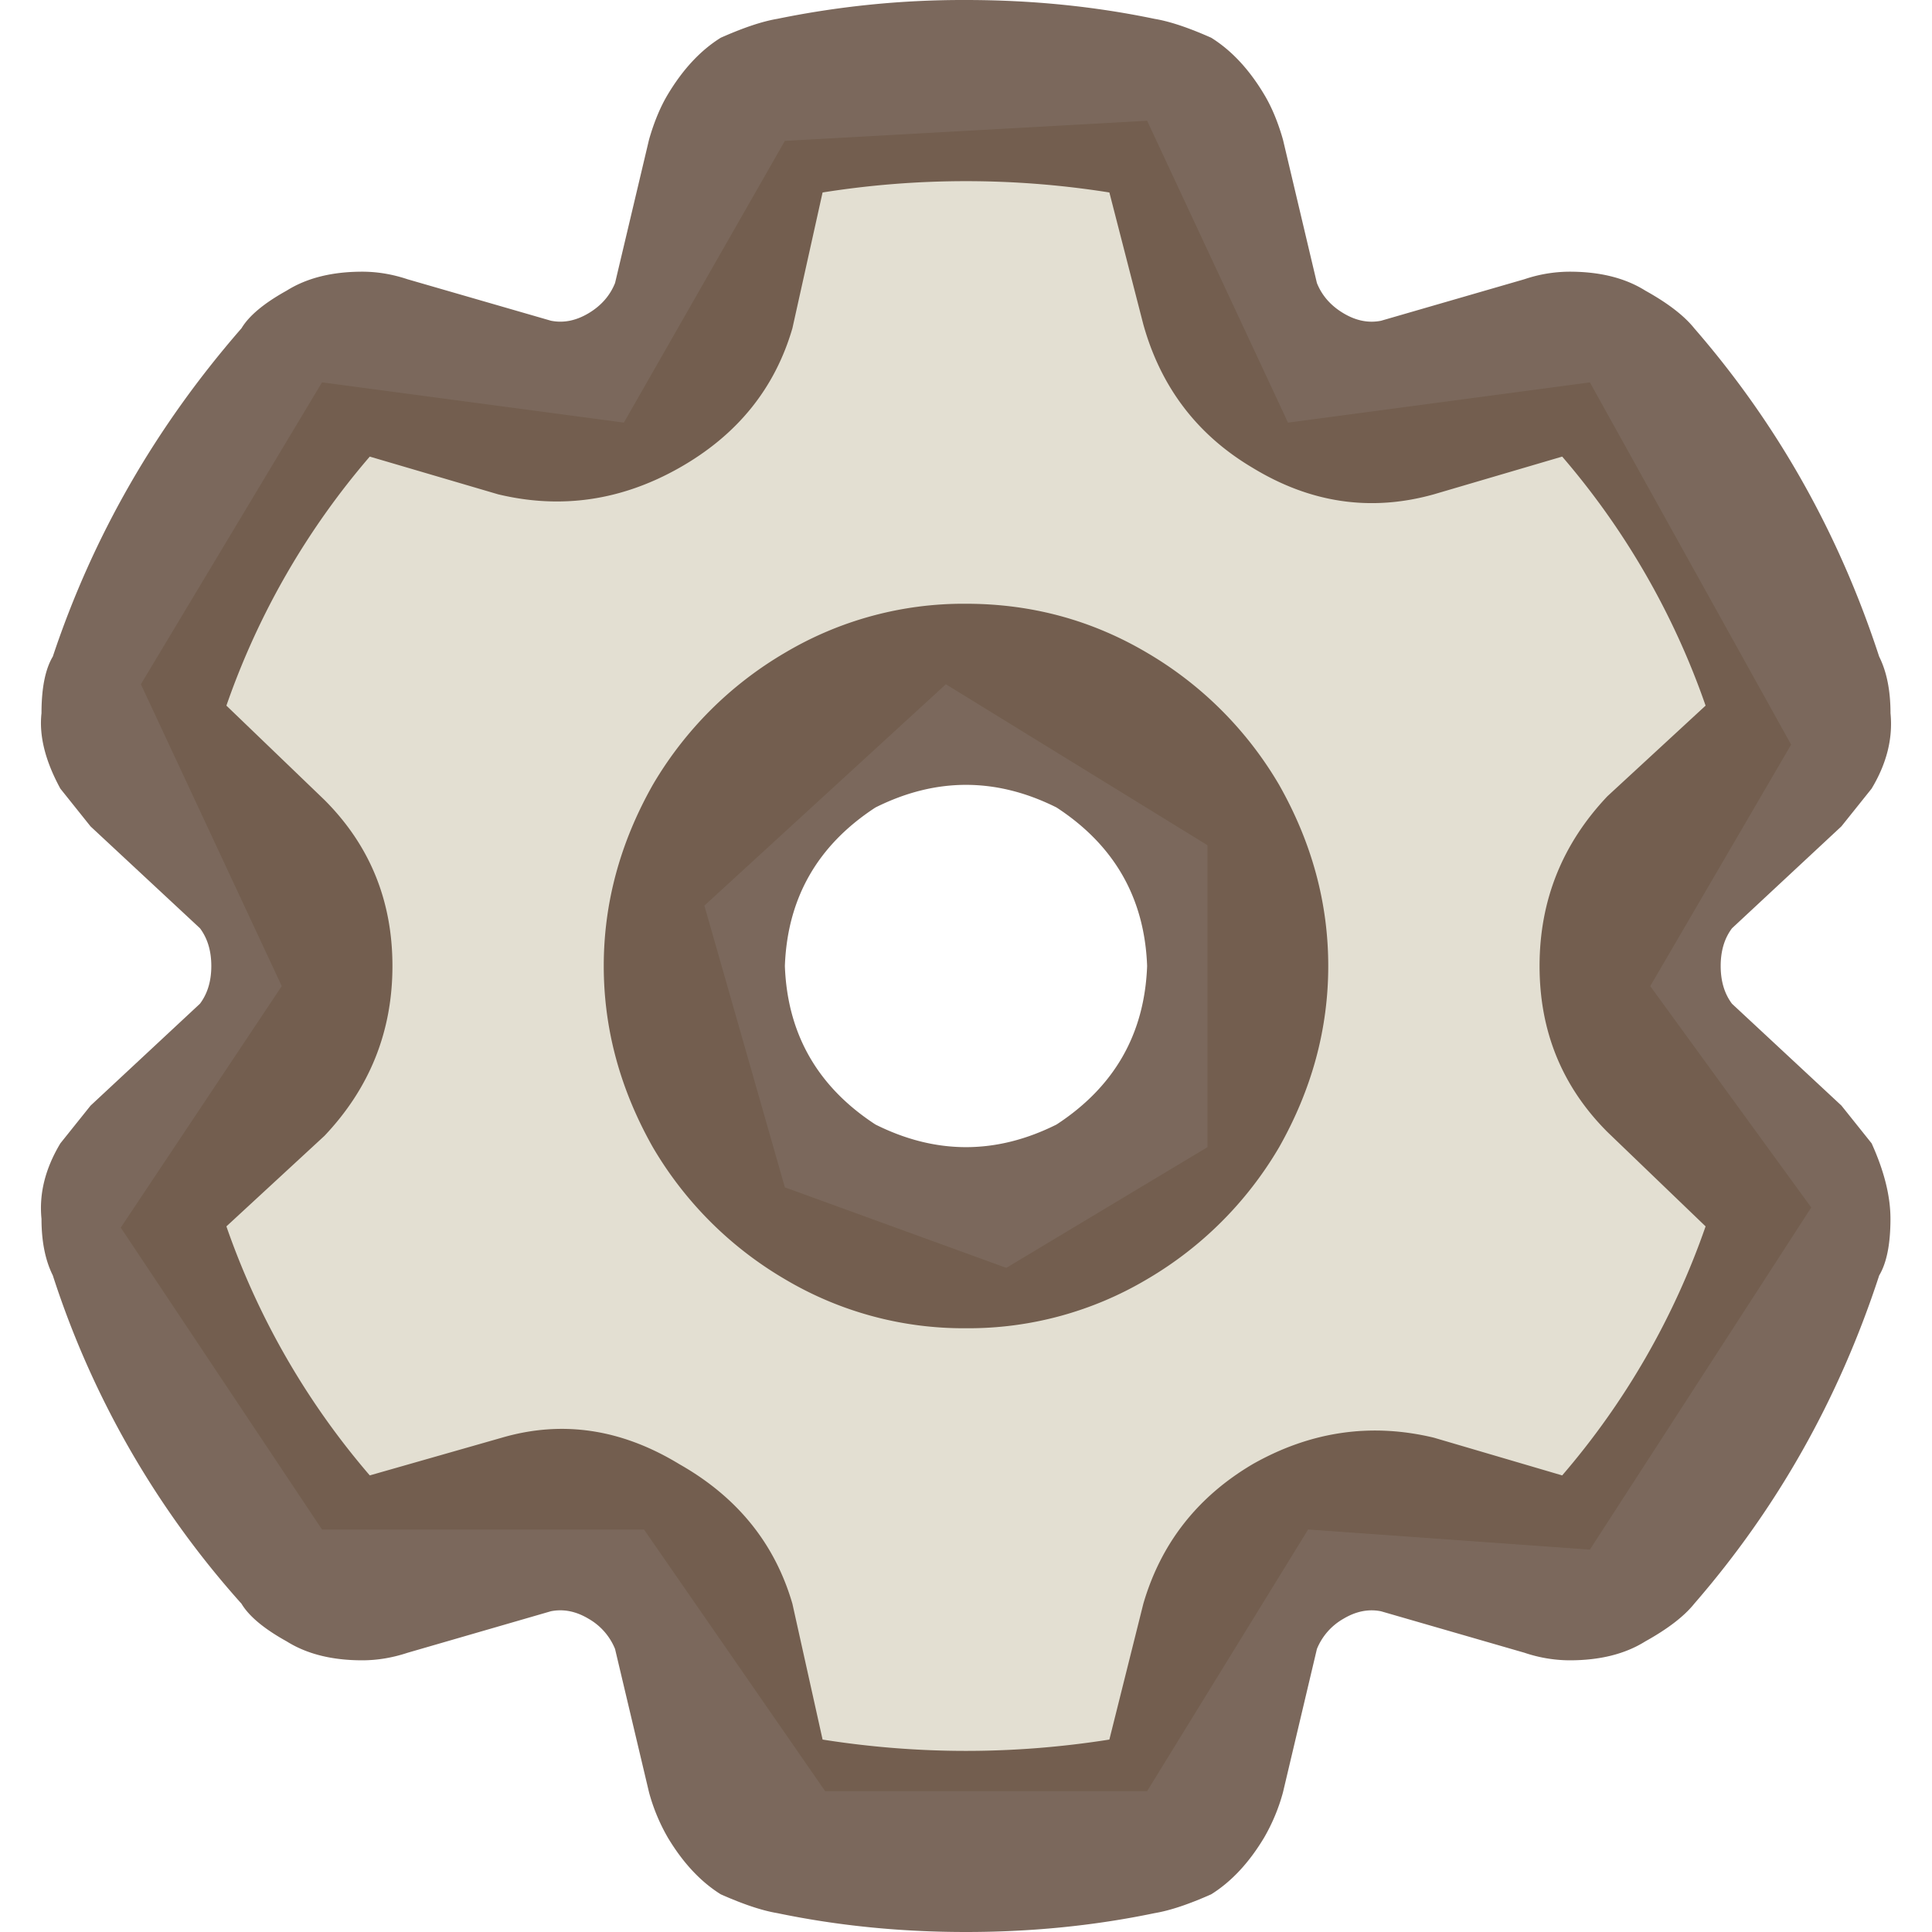 <svg xmlns="http://www.w3.org/2000/svg" width="48" height="48" fill="none">
  <path fill="#E3DFD2"
    d="m8 9.5 7.5 1 4-7 9-.5 3.5 7.5 7.5-1 5 9-3.5 6 4 5.5-5.5 8.5-7-.5-4 6.5h-8L16 38H8l-5-7.5 4-6L3.5 17l14 5.5 2 7 5.5 2 5-3V21l-6.5-4-6 5.5-14-5.5L8 9.5Z" />
  <path fill="#432818" fill-opacity=".7"
    d="M24 0c1.625 0 3.187.156 4.687.469.375.062.844.219 1.406.469.5.312.938.78 1.313 1.406.188.312.344.687.469 1.125l.843 3.562c.125.313.344.563.657.75.312.188.625.25.937.188l3.563-1.032A3.54 3.54 0 0 1 39 6.75c.75 0 1.375.156 1.875.469.562.312.968.625 1.218.937 2.063 2.375 3.594 5.094 4.594 8.156.188.375.282.844.282 1.407.062.625-.094 1.25-.47 1.875l-.75.937-2.718 2.532c-.188.25-.281.562-.281.937s.093.688.281.938l2.719 2.53.75.938c.312.688.468 1.313.468 1.875 0 .625-.093 1.094-.28 1.407-1 3.062-2.532 5.78-4.595 8.156-.25.312-.656.625-1.218.937-.5.313-1.125.469-1.875.469a3.54 3.54 0 0 1-1.125-.188l-3.563-1.03c-.312-.063-.625 0-.937.187a1.522 1.522 0 0 0-.657.75l-.843 3.562a4.683 4.683 0 0 1-.469 1.125c-.375.625-.813 1.094-1.313 1.407-.562.25-1.03.406-1.406.468-1.5.313-3.062.469-4.687.469-1.625 0-3.188-.156-4.688-.469-.375-.062-.844-.218-1.406-.468-.5-.313-.938-.782-1.313-1.407a4.683 4.683 0 0 1-.468-1.125l-.844-3.562a1.522 1.522 0 0 0-.656-.75c-.313-.188-.625-.25-.938-.188l-3.562 1.032c-.375.124-.75.187-1.125.187-.75 0-1.375-.156-1.875-.469-.563-.312-.938-.625-1.125-.937a22.63 22.63 0 0 1-4.688-8.157c-.187-.375-.281-.843-.281-1.406-.063-.625.094-1.25.469-1.875l.75-.937 2.718-2.532c.188-.25.282-.562.282-.937s-.094-.688-.282-.938l-2.718-2.53-.75-.938c-.375-.688-.532-1.313-.469-1.875 0-.625.094-1.094.281-1.407 1-3 2.563-5.718 4.688-8.156.187-.312.562-.625 1.125-.937.5-.313 1.125-.469 1.875-.469.375 0 .75.063 1.125.188l3.562 1.03c.313.063.625 0 .938-.187.312-.187.531-.437.656-.75l.844-3.562c.125-.438.281-.813.468-1.125.375-.625.813-1.094 1.313-1.406.563-.25 1.031-.407 1.406-.47A22.93 22.93 0 0 1 24 0Zm-3.563 4.781-.75 3.375c-.437 1.5-1.375 2.656-2.812 3.469-1.438.813-2.938 1.031-4.5.656l-3.188-.937a19.06 19.06 0 0 0-3.562 6.187l2.437 2.344C9.187 21 9.75 22.375 9.75 24s-.563 3.031-1.688 4.219l-2.437 2.25a19.06 19.06 0 0 0 3.562 6.187l3.282-.937c1.5-.438 2.968-.219 4.406.656 1.437.813 2.375 1.969 2.812 3.469l.75 3.375c2.375.375 4.75.375 7.125 0l.844-3.375c.438-1.5 1.344-2.657 2.719-3.469 1.437-.813 2.937-1.031 4.5-.656l3.187.937a19.06 19.06 0 0 0 3.563-6.187l-2.438-2.344C38.812 27 38.25 25.625 38.25 24s.562-3.031 1.687-4.219l2.438-2.25a19.06 19.06 0 0 0-3.563-6.187l-3.187.937c-1.563.438-3.063.219-4.5-.656-1.375-.813-2.282-2-2.719-3.563l-.844-3.28a22.703 22.703 0 0 0-7.125 0ZM19.5 24c.062 1.688.812 3 2.25 3.938 1.5.75 3 .75 4.5 0C27.687 27 28.437 25.688 28.5 24c-.063-1.688-.813-3-2.25-3.938-1.5-.75-3-.75-4.5 0-1.438.938-2.188 2.25-2.25 3.938Zm4.5 9a8.686 8.686 0 0 1-4.5-1.219 9.171 9.171 0 0 1-3.282-3.281C15.406 27.062 15 25.562 15 24c0-1.563.406-3.063 1.218-4.5a9.171 9.171 0 0 1 3.282-3.281A8.686 8.686 0 0 1 24 15c1.625 0 3.125.406 4.5 1.219A9.171 9.171 0 0 1 31.78 19.5C32.594 20.938 33 22.438 33 24c0 1.563-.407 3.063-1.219 4.5a9.171 9.171 0 0 1-3.281 3.281A8.686 8.686 0 0 1 24 33Z" />
</svg>
